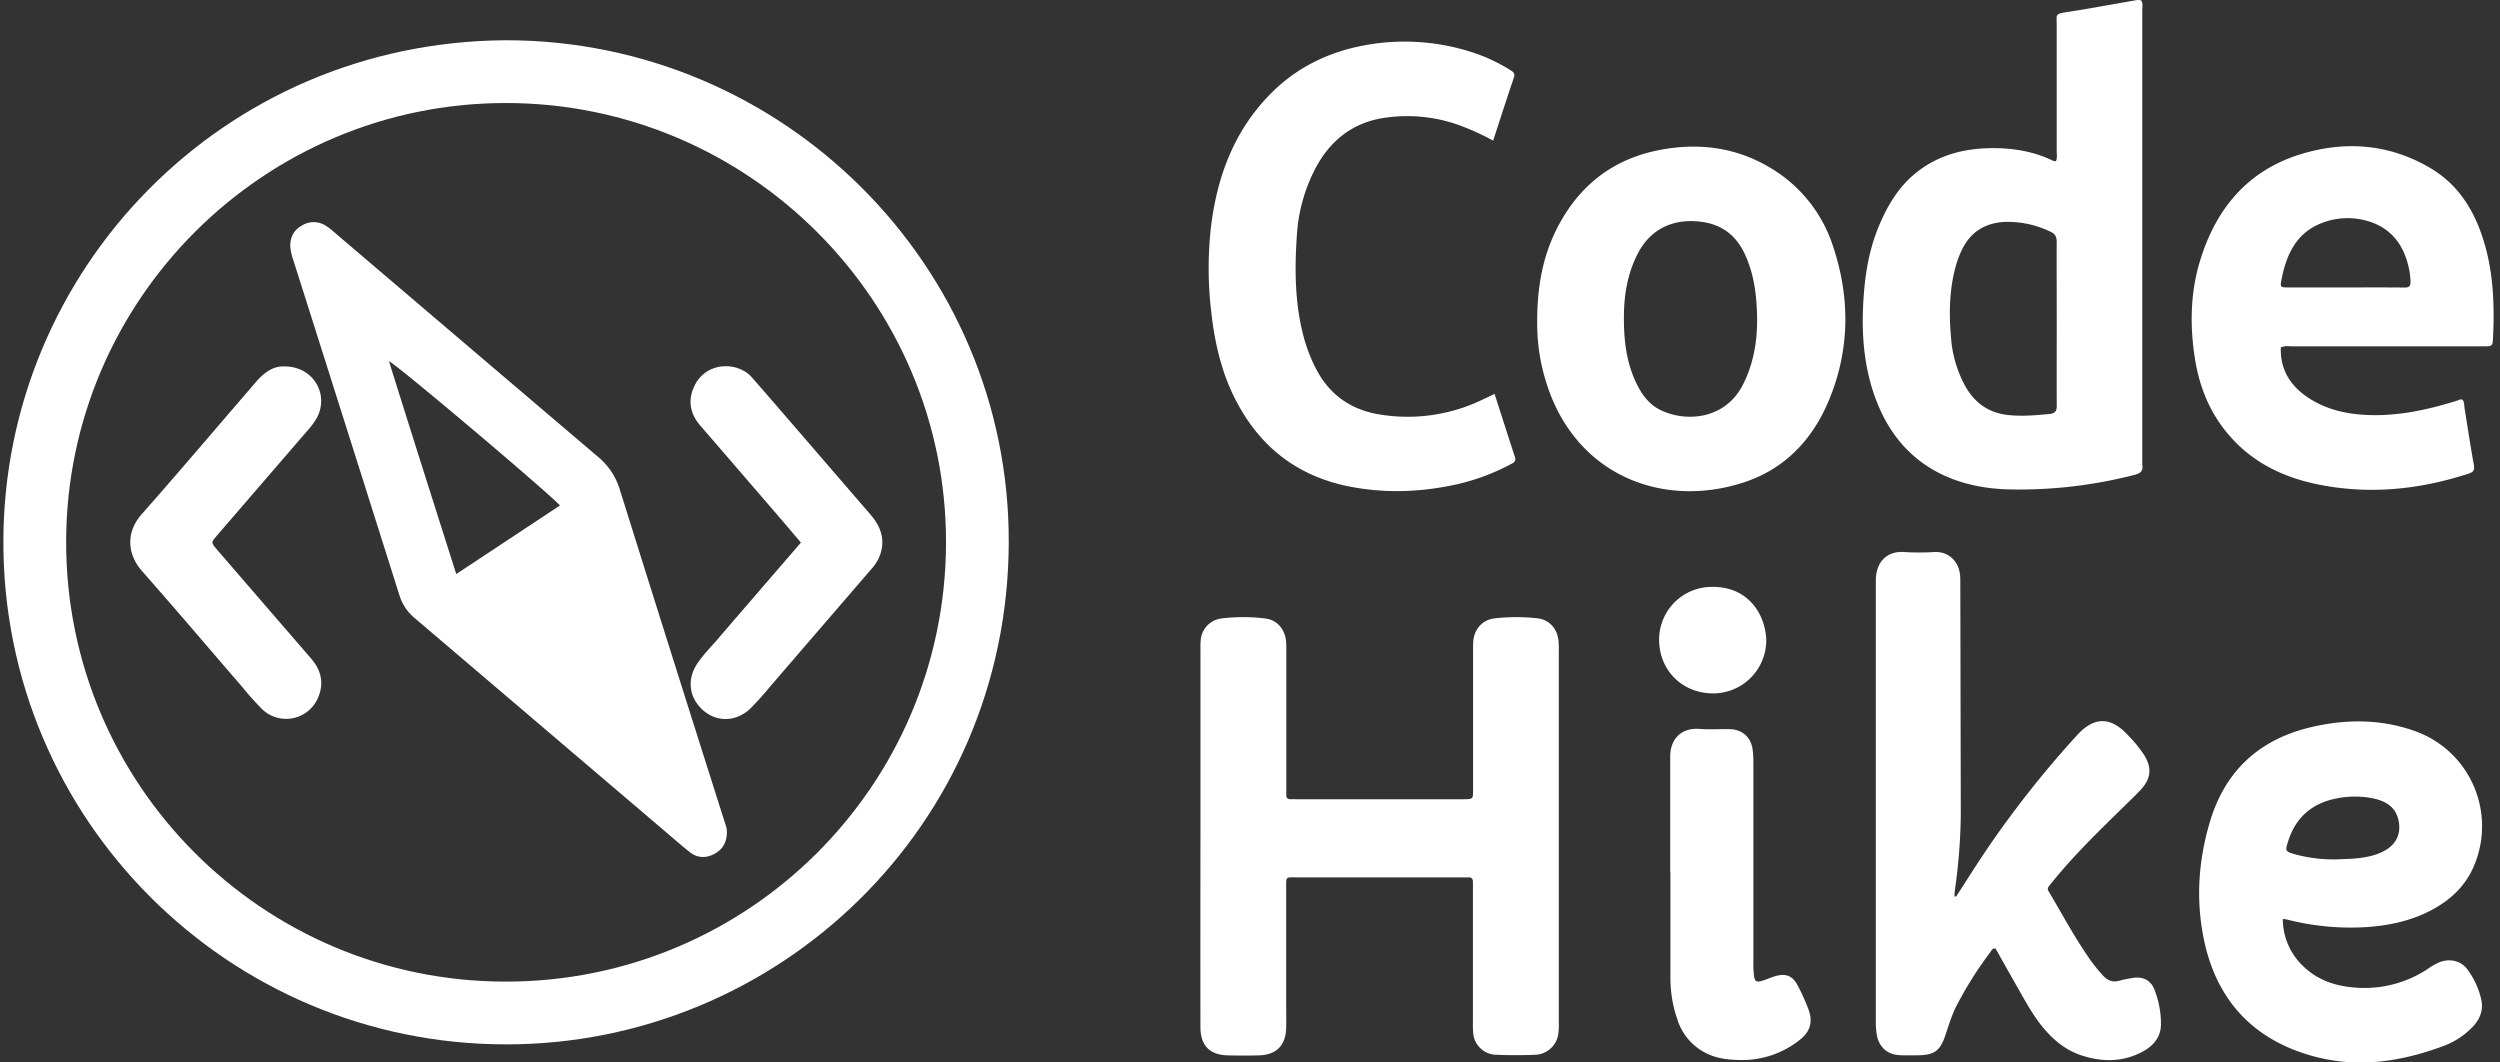 <svg width="100%" height="100%" viewBox="0 0 120 51" fill="none" xmlns="http://www.w3.org/2000/svg">
    <rect x="0" y="0" width="120" height="51" fill="#333333" stroke="none"/>
    <path fill-rule="evenodd" clip-rule="evenodd" d="M98.726 7.36c.007.126.014.252-.041.378a.513.513 0 0 1-.152-.027c-.871-.424-1.8-.588-2.758-.6-1.365-.017-2.646.28-3.745 1.136-.881.686-1.429 1.609-1.85 2.62-.447 1.073-.642 2.203-.723 3.353-.124 1.744-.011 3.462.646 5.108.562 1.407 1.456 2.54 2.791 3.28 1.05.581 2.199.829 3.398.88a22.05 22.05 0 0 0 3.686-.204 22.418 22.418 0 0 0 2.498-.495c.279-.068.401-.198.353-.482a.939.939 0 0 1 0-.15V.483l.001-.026.003-.044.001-.02c.008-.124.016-.25-.052-.366-.114-.046-.224-.024-.332-.003l-.023.005-.038.007c-.365.062-.729.127-1.092.192h-.003c-.7.125-1.4.25-2.102.355-.485.073-.483.12-.473.402v.002c.001.044.003.095.003.152V7.28l.002.033.002.047Zm-.003 8.8v-.713l-.001-1.385v-.032c-.002-.804-.004-1.61-.001-2.416 0-.249-.07-.385-.3-.492a4.722 4.722 0 0 0-2.023-.473c-1.07-.001-1.849.466-2.284 1.466-.075.167-.14.339-.195.513-.355 1.183-.378 2.395-.267 3.612.061.799.29 1.576.672 2.28.453.818 1.134 1.3 2.062 1.4.664.074 1.328.014 1.991-.05.275-.026.347-.14.347-.407-.005-.866-.003-1.733-.002-2.6l.001-.703Z" fill="#fff" />
    <path d="m71.74 18.907-.14.067-.006.003c-.154.075-.282.136-.414.196a8.264 8.264 0 0 1-4.908.73c-1.324-.204-2.356-.861-3.022-2.052a7.468 7.468 0 0 1-.718-1.856c-.388-1.568-.39-3.168-.277-4.768a7.926 7.926 0 0 1 .842-3.06c.731-1.435 1.87-2.328 3.478-2.528a7.371 7.371 0 0 1 3.398.345c.585.212 1.153.468 1.698.766l.258-.793.001-.003c.245-.753.484-1.489.734-2.222.064-.192 0-.26-.146-.353a8.164 8.164 0 0 0-1.799-.852 10.53 10.53 0 0 0-4.976-.395c-1.804.29-3.404 1.023-4.709 2.323-1.773 1.772-2.606 3.978-2.905 6.42a17.793 17.793 0 0 0 .016 4.138c.167 1.479.5 2.917 1.199 4.248 1.142 2.18 2.896 3.561 5.316 4.069 1.704.353 3.403.309 5.102-.047a10.358 10.358 0 0 0 2.756-1.002h.002c.131-.066.264-.132.197-.34-.281-.864-.558-1.728-.847-2.626v-.004l-.002-.003-.129-.401ZM94.37 42.295v.001l-.005.007c-.156.244-.313.488-.47.73l-.082-.002v-.014l.001-.014.001-.017.002-.035.001-.02a2.33 2.33 0 0 1 .014-.19c.178-1.22.274-2.451.286-3.684l-.023-11.199a2.19 2.19 0 0 0-.003-.099v-.025a1.534 1.534 0 0 1-.003-.076c-.054-.716-.554-1.192-1.237-1.16-.482.029-.966.029-1.449 0-.792-.058-1.333.433-1.363 1.3v21.246c-.003.216.014.433.05.646.103.565.491.915 1.057.956.22.015.44.013.66.01l.24-.001c.794-.013 1.076-.206 1.327-.952l.035-.104.023-.07.026-.08.002-.005v-.001c.128-.387.256-.774.44-1.14a17.957 17.957 0 0 1 1.645-2.612l.005-.008.005-.007.006-.012c.046-.074.093-.151.225-.137l.294.522.001.003.018.032.001.001c.235.419.472.84.711 1.26l.162.284c.314.556.629 1.113 1.031 1.615.513.636 1.115 1.152 1.899 1.412 1.004.332 2 .332 2.951-.182.491-.265.847-.665.871-1.253a4.444 4.444 0 0 0-.309-1.71c-.169-.458-.557-.649-1.041-.569-.214.03-.426.072-.635.13-.326.098-.573-.008-.799-.249a7.853 7.853 0 0 1-.74-.94c-.492-.723-.929-1.481-1.365-2.239v-.002h-.001c-.12-.209-.24-.417-.361-.624a5.747 5.747 0 0 0-.081-.136l-.002-.002c-.062-.102-.097-.158-.096-.214.001-.07.058-.139.185-.294l.032-.039.03-.036c.99-1.217 2.105-2.31 3.222-3.404l.002-.002.36-.353.159-.154c.174-.17.349-.339.51-.52.455-.513.49-1.014.139-1.6a6.216 6.216 0 0 0-.786-.969c-.834-.906-1.632-.907-2.455 0a49.24 49.24 0 0 0-4.276 5.4 71.014 71.014 0 0 0-1.045 1.598l-.001.001v.001ZM57.622 40.141v-8.955c-.001-.148-.002-.296.011-.444a1.14 1.14 0 0 1 .97-1.053c.71-.09 1.428-.09 2.139 0 .54.063.914.49.983 1.042.017.182.023.366.017.549v6.9a.168.168 0 0 0 .032.113l.002.003.003.004.003.003.002.002.005.005.003.004a.168.168 0 0 0 .125.046h.012c.058 0 .117 0 .175.002l.175.002h7.994c.43-.007.434-.007.434-.443v-6.6c0-.167 0-.333.006-.499.037-.614.434-1.078 1.047-1.143a9.298 9.298 0 0 1 2.043 0c.547.064.926.475.999 1.022.019.166.025.333.02.5v17.898c.006.167 0 .334-.02.5a1.162 1.162 0 0 1-1.108 1.03 24.04 24.04 0 0 1-1.899 0 1.13 1.13 0 0 1-1.082-1.05 5.282 5.282 0 0 1-.013-.55V42.33c0-.142-.058-.218-.2-.216h-8.3l-.077-.001c-.194-.002-.291-.003-.34.046-.048.048-.048.146-.047.343v5.561l.002.417.002.226v.371l-.003.236c-.018.869-.465 1.325-1.325 1.345-.483.012-.966.009-1.449 0-.894-.014-1.342-.462-1.343-1.367-.003-3.052-.002-6.102.002-9.151ZM80.17 36.378v5.496l.01-.003v5.1c.003.666.115 1.328.333 1.959a2.715 2.715 0 0 0 1.477 1.668c.48.22.996.273 1.51.282a4.417 4.417 0 0 0 2.877-.957c.53-.415.657-.885.417-1.506-.148-.389-.32-.768-.515-1.135-.239-.444-.563-.567-1.048-.432-.12.034-.236.078-.352.122l-.06.023-.031.012-.037.014-.026.009-.028.01-.026.01a2.68 2.68 0 0 1-.057.018l-.023.007-.018.006c-.256.078-.343.03-.38-.229a4.646 4.646 0 0 1-.031-.647v-9.493c.006-.25-.006-.499-.037-.747-.088-.586-.499-.95-1.087-.965a14.62 14.62 0 0 0-.57.002c-.293.004-.586.009-.877-.013-1.001-.077-1.448.61-1.42 1.39ZM84.598 31.678c.125-.314.187-.65.182-.987-.053-1.209-.863-2.539-2.594-2.52a2.53 2.53 0 0 0-2.548 2.578c.02 1.409 1.09 2.534 2.598 2.534a2.551 2.551 0 0 0 2.362-1.605Z" fill="#fff" />
    <path fill-rule="evenodd" clip-rule="evenodd" d="M110.79 19.086c-.857-.57-1.347-1.35-1.311-2.41.156-.07.302-.063.442-.056.044.002.086.004.128.004h9.142c.442 0 .456-.003.475-.423.07-1.487.024-2.967-.382-4.41-.436-1.558-1.216-2.897-2.646-3.735-1.963-1.15-4.072-1.311-6.216-.65-2.551.788-4.063 2.625-4.821 5.118-.463 1.521-.492 3.086-.25 4.652.185 1.2.589 2.32 1.318 3.306 1.114 1.508 2.647 2.349 4.445 2.738 2.504.54 4.96.302 7.381-.486.249-.083.293-.183.249-.428-.123-.678-.23-1.358-.338-2.04l-.098-.62c-.008-.05-.014-.1-.019-.15l-.005-.041-.001-.016-.013-.094c-.023-.134-.081-.215-.237-.15a2.12 2.12 0 0 1-.236.08c-1.408.43-2.836.726-4.32.636-.964-.058-1.877-.286-2.687-.825Zm-.959-5.289h3.415c.725-.001 1.45-.002 2.176.005.215.002.289-.066.283-.286a3.702 3.702 0 0 0-.126-.837c-.259-1.003-.858-1.734-1.858-2.047a3.401 3.401 0 0 0-2.207.048c-1.287.464-1.769 1.53-2.006 2.76-.067.345-.043.357.323.357ZM109.849 45.386a3.123 3.123 0 0 1-.275-1.28l.112.018h.001c.065.01.109.017.151.029 1.197.3 2.432.419 3.665.353 1.088-.066 2.145-.278 3.124-.778.897-.46 1.628-1.095 2.062-2.027a4.857 4.857 0 0 0 .088-3.884 4.838 4.838 0 0 0-2.792-2.7c-1.656-.611-3.358-.611-5.062-.211-2.478.587-4.116 2.09-4.847 4.54-.567 1.9-.688 3.842-.261 5.777.636 2.878 2.422 4.723 5.265 5.487 2.083.558 4.122.263 6.121-.471a3.746 3.746 0 0 0 1.534-1c.334-.373.474-.803.359-1.292a3.857 3.857 0 0 0-.675-1.436c-.303-.4-.829-.51-1.309-.33a3.2 3.2 0 0 0-.606.346 5.504 5.504 0 0 1-3.52.872c-.882-.074-1.696-.343-2.361-.957a3.132 3.132 0 0 1-.774-1.056Zm.326-4.376a7.05 7.05 0 0 0 2.254.229h.003c.221-.008.44-.014.655-.036.498-.048.987-.142 1.426-.4.54-.32.752-.835.612-1.445-.156-.669-.655-.922-1.255-1.043a4.415 4.415 0 0 0-1.733.013c-1.151.23-1.934.898-2.299 2.029-.162.504-.154.51.337.653ZM74.866 10.716c-.788 1.435-1.098 2.987-1.08 4.867.005.932.148 1.858.425 2.748 1.364 4.44 5.537 6.099 9.458 4.835 1.988-.64 3.327-2.052 4.118-3.952 1.005-2.417 1.027-4.899.206-7.369a6.782 6.782 0 0 0-2.758-3.627C83.531 7.1 81.663 6.823 79.69 7.194c-2.158.407-3.767 1.598-4.824 3.522Zm8.787 7.763c.519-1.007.68-2.077.689-3.03-.004-1.232-.136-2.28-.6-3.273-.41-.869-1.076-1.383-2.018-1.521-1.364-.2-2.495.308-3.12 1.535-.468.918-.641 1.891-.655 2.9-.017 1.192.103 2.362.667 3.444.245.466.56.876 1.034 1.12 1.205.624 3.133.515 4.003-1.175ZM34.891 39.906c.007.543-.218.88-.613 1.088-.396.207-.81.195-1.172-.094-.325-.26-.64-.53-.956-.801l-.305-.262-11.94-10.169a2.3 2.3 0 0 1-.734-1.1c-1.688-5.345-3.38-10.688-5.075-16.03a2.923 2.923 0 0 1-.156-.629c-.042-.482.144-.854.557-1.088a1.077 1.077 0 0 1 1.182.04c.137.094.268.198.392.31 4.206 3.584 8.415 7.168 12.626 10.75.5.41.868.962 1.055 1.583 1.65 5.27 3.312 10.537 4.984 15.798l.049.15c.055.17.108.33.106.454Zm-8.014-15.643L21.9 27.554l-.401-1.263c-.951-2.994-1.89-5.948-2.828-8.953.413.186 7.703 6.355 8.207 6.925Z" fill="#fff" />
    <path d="m38.133 25.676-.002-.002c-.254-.299-.505-.594-.758-.888-1.25-1.45-2.5-2.901-3.753-4.352-.438-.506-.6-1.075-.369-1.715.506-1.4 2.15-1.4 2.844-.6.472.54.941 1.081 1.41 1.623l4.276 4.955c.492.567.72 1.192.465 1.934a2.1 2.1 0 0 1-.415.677l-4.86 5.64c-.304.374-.627.732-.967 1.074-.8.752-1.931.622-2.558-.268-.39-.552-.393-1.266.006-1.876.212-.323.47-.61.728-.896.099-.11.198-.22.294-.332 1.007-1.174 2.018-2.344 3.04-3.528l.003-.003.928-1.075-.313-.368ZM13.675 17.59c1.358 0 2.15 1.341 1.524 2.483a3.513 3.513 0 0 1-.444.6 8020.936 8020.936 0 0 0-4.338 5.03c-.291.337-.29.34.007.686 1.5 1.74 3.002 3.478 4.505 5.216.516.592.636 1.245.311 1.943a1.664 1.664 0 0 1-1.975.89 1.66 1.66 0 0 1-.675-.39c-.33-.33-.64-.677-.933-1.04-.513-.593-1.023-1.187-1.534-1.782l-.005-.005a401.702 401.702 0 0 0-3.296-3.805c-.723-.82-.786-1.867-.02-2.734 1.349-1.53 2.675-3.077 4.002-4.623l.01-.012 1.473-1.715c.384-.439.82-.777 1.388-.742Z" fill="#fff" />
    <path fill-rule="evenodd" clip-rule="evenodd" d="M24.28 1.932c13.31 0 24.182 10.821 24.14 24.11-.042 13.642-11.1 24.104-24.148 24.088C10.952 50.115.152 39.326.162 26.009.17 12.995 10.639 2.013 24.28 1.932Zm.017 3.013c11.65.01 21.138 9.499 21.112 21.115-.027 11.655-9.492 21.073-21.155 21.058-11.662-.015-21.098-9.47-21.079-21.127.02-11.615 9.494-21.056 21.122-21.046Z" fill="#fff" />
</svg>
